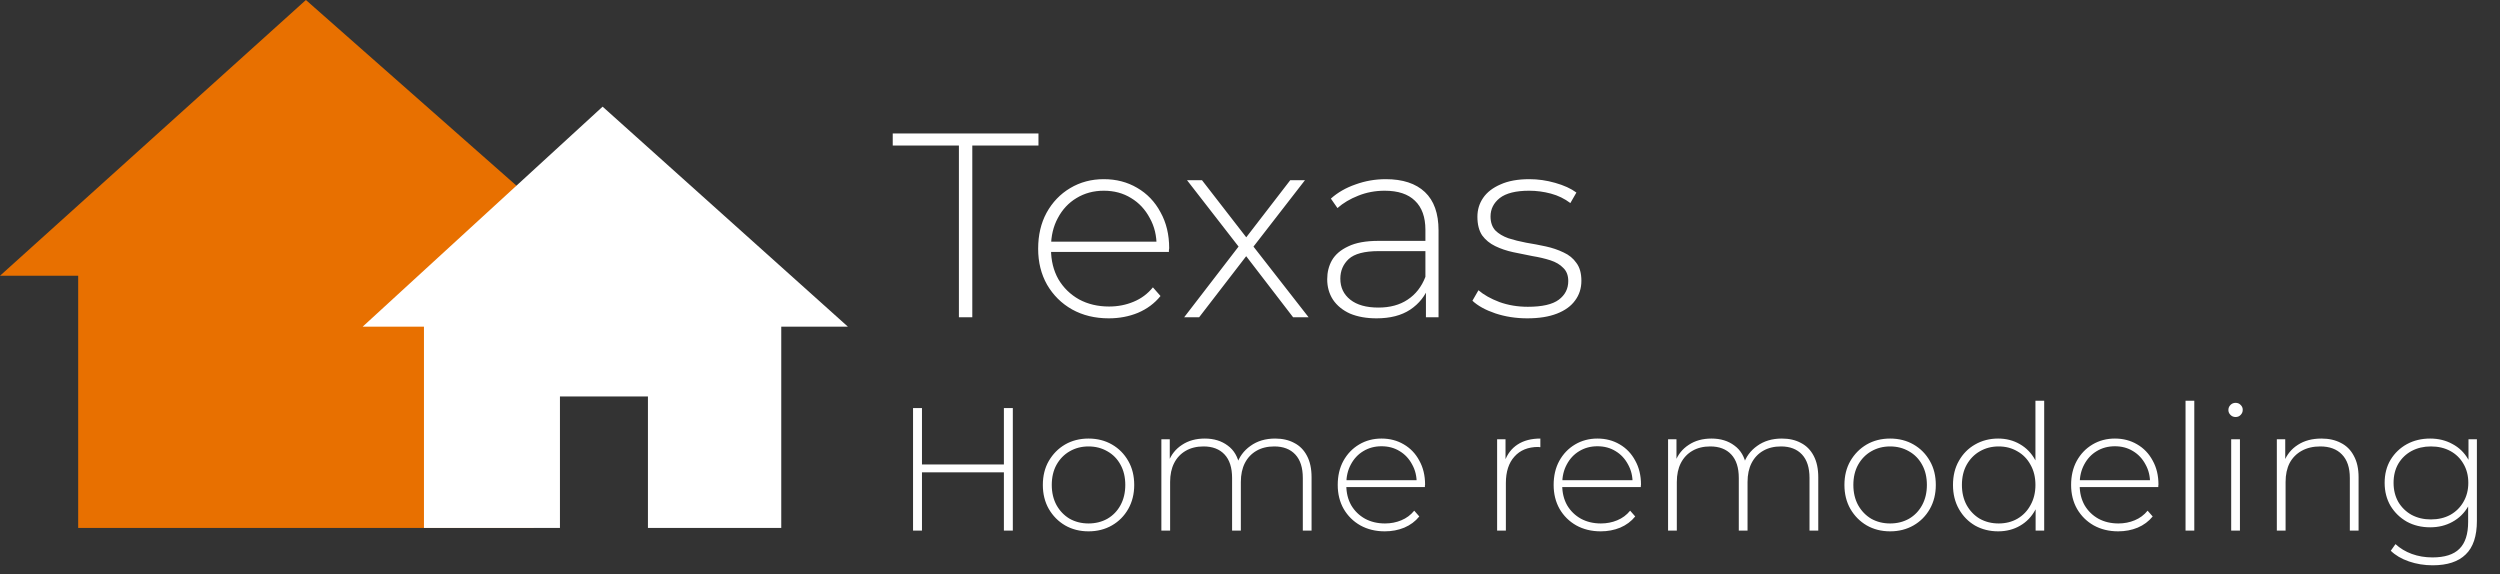 <svg width="457" height="105" viewBox="0 0 457 105" fill="none" xmlns="http://www.w3.org/2000/svg">
<rect x="0" y="0" width="457" height="105" fill="#333333" stroke="none"/>
<path d="M55.92 0L0 50.406H14.291V96.509H45.978H66.482H97.549V50.406H113.082L55.92 0Z" fill="#E87000"/>
<path d="M110.157 19.497L66.289 59.72H77.5V96.51H102.358V72.474H118.443V96.51H142.814V59.72H155L110.157 19.497Z" fill="white"/>
<path d="M175.288 58V26.608H163.192V24.4H189.832V26.608H177.736V58H175.288ZM202.686 58.192C200.158 58.192 197.918 57.648 195.966 56.56C194.046 55.472 192.526 53.968 191.406 52.048C190.318 50.128 189.774 47.936 189.774 45.472C189.774 42.976 190.286 40.784 191.31 38.896C192.366 36.976 193.806 35.472 195.63 34.384C197.454 33.296 199.502 32.752 201.774 32.752C204.046 32.752 206.078 33.28 207.87 34.336C209.694 35.392 211.118 36.88 212.142 38.8C213.198 40.688 213.726 42.88 213.726 45.376C213.726 45.472 213.71 45.584 213.678 45.712C213.678 45.808 213.678 45.92 213.678 46.048H191.55V44.176H212.382L211.422 45.088C211.454 43.136 211.038 41.392 210.174 39.856C209.342 38.288 208.206 37.072 206.766 36.208C205.326 35.312 203.662 34.864 201.774 34.864C199.918 34.864 198.254 35.312 196.782 36.208C195.342 37.072 194.206 38.288 193.374 39.856C192.542 41.392 192.126 43.152 192.126 45.136V45.568C192.126 47.616 192.574 49.44 193.47 51.04C194.398 52.608 195.662 53.84 197.262 54.736C198.862 55.6 200.686 56.032 202.734 56.032C204.334 56.032 205.822 55.744 207.198 55.168C208.606 54.592 209.79 53.712 210.75 52.528L212.142 54.112C211.054 55.456 209.678 56.48 208.014 57.184C206.382 57.856 204.606 58.192 202.686 58.192ZM216.463 58L226.879 44.464L226.831 45.616L216.991 32.944H219.727L228.319 44.032H227.311L235.855 32.944H238.543L228.607 45.76L228.655 44.464L239.215 58H236.383L227.311 46.192L228.223 46.288L219.199 58H216.463ZM260.661 58V52.288L260.565 51.424V42.016C260.565 39.68 259.925 37.904 258.645 36.688C257.397 35.472 255.557 34.864 253.125 34.864C251.397 34.864 249.781 35.168 248.277 35.776C246.805 36.352 245.541 37.104 244.485 38.032L243.285 36.304C244.533 35.184 246.037 34.32 247.797 33.712C249.557 33.072 251.397 32.752 253.317 32.752C256.421 32.752 258.805 33.536 260.469 35.104C262.133 36.672 262.965 39.008 262.965 42.112V58H260.661ZM251.637 58.192C249.781 58.192 248.165 57.904 246.789 57.328C245.445 56.72 244.405 55.872 243.669 54.784C242.965 53.696 242.613 52.448 242.613 51.04C242.613 49.76 242.901 48.608 243.477 47.584C244.085 46.528 245.077 45.68 246.453 45.04C247.829 44.368 249.669 44.032 251.973 44.032H261.189V45.904H252.021C249.429 45.904 247.605 46.384 246.549 47.344C245.525 48.304 245.013 49.504 245.013 50.944C245.013 52.544 245.621 53.824 246.837 54.784C248.053 55.744 249.765 56.224 251.973 56.224C254.085 56.224 255.861 55.744 257.301 54.784C258.773 53.824 259.861 52.432 260.565 50.608L261.237 52.24C260.565 54.064 259.413 55.52 257.781 56.608C256.181 57.664 254.133 58.192 251.637 58.192ZM279.19 58.192C277.11 58.192 275.158 57.888 273.334 57.28C271.542 56.672 270.15 55.904 269.158 54.976L270.262 53.056C271.222 53.888 272.502 54.608 274.102 55.216C275.702 55.792 277.43 56.08 279.286 56.08C281.91 56.08 283.798 55.648 284.95 54.784C286.102 53.92 286.678 52.784 286.678 51.376C286.678 50.352 286.374 49.552 285.766 48.976C285.19 48.368 284.406 47.904 283.414 47.584C282.422 47.264 281.334 47.008 280.15 46.816C278.966 46.592 277.782 46.352 276.598 46.096C275.414 45.84 274.326 45.472 273.334 44.992C272.342 44.512 271.542 43.856 270.934 43.024C270.358 42.16 270.07 41.024 270.07 39.616C270.07 38.336 270.422 37.184 271.126 36.16C271.83 35.136 272.886 34.32 274.294 33.712C275.702 33.072 277.462 32.752 279.574 32.752C281.142 32.752 282.71 32.976 284.278 33.424C285.878 33.872 287.174 34.464 288.166 35.2L287.062 37.12C286.006 36.32 284.822 35.744 283.51 35.392C282.198 35.04 280.87 34.864 279.526 34.864C277.094 34.864 275.302 35.312 274.15 36.208C273.03 37.104 272.47 38.224 272.47 39.568C272.47 40.624 272.758 41.472 273.334 42.112C273.942 42.72 274.742 43.2 275.734 43.552C276.726 43.872 277.814 44.144 278.998 44.368C280.182 44.56 281.366 44.784 282.55 45.04C283.734 45.296 284.822 45.664 285.814 46.144C286.806 46.592 287.59 47.232 288.166 48.064C288.774 48.864 289.078 49.952 289.078 51.328C289.078 52.704 288.694 53.904 287.926 54.928C287.19 55.952 286.086 56.752 284.614 57.328C283.142 57.904 281.334 58.192 279.19 58.192ZM183.512 74.6H185.144V97H183.512V74.6ZM168.536 97H166.904V74.6H168.536V97ZM183.704 86.344H168.344V84.904H183.704V86.344ZM198.983 97.128C197.383 97.128 195.953 96.765 194.695 96.04C193.457 95.315 192.465 94.312 191.719 93.032C190.993 91.752 190.631 90.291 190.631 88.648C190.631 86.984 190.993 85.523 191.719 84.264C192.465 82.984 193.457 81.981 194.695 81.256C195.953 80.531 197.383 80.168 198.983 80.168C200.583 80.168 202.012 80.531 203.271 81.256C204.529 81.981 205.521 82.984 206.247 84.264C206.972 85.523 207.335 86.984 207.335 88.648C207.335 90.291 206.972 91.752 206.247 93.032C205.521 94.312 204.529 95.315 203.271 96.04C202.012 96.765 200.583 97.128 198.983 97.128ZM198.983 95.688C200.263 95.688 201.415 95.4 202.439 94.824C203.463 94.227 204.263 93.395 204.839 92.328C205.415 91.261 205.703 90.035 205.703 88.648C205.703 87.24 205.415 86.013 204.839 84.968C204.263 83.901 203.463 83.08 202.439 82.504C201.415 81.907 200.263 81.608 198.983 81.608C197.703 81.608 196.551 81.907 195.527 82.504C194.524 83.08 193.724 83.901 193.127 84.968C192.551 86.013 192.263 87.24 192.263 88.648C192.263 90.035 192.551 91.261 193.127 92.328C193.724 93.395 194.524 94.227 195.527 94.824C196.551 95.4 197.703 95.688 198.983 95.688ZM233.098 80.168C234.442 80.168 235.605 80.435 236.586 80.968C237.589 81.48 238.368 82.269 238.922 83.336C239.477 84.381 239.754 85.683 239.754 87.24V97H238.154V87.368C238.154 85.491 237.696 84.061 236.778 83.08C235.861 82.099 234.581 81.608 232.938 81.608C231.68 81.608 230.592 81.875 229.674 82.408C228.757 82.941 228.053 83.688 227.562 84.648C227.072 85.608 226.826 86.76 226.826 88.104V97H225.226V87.368C225.226 85.491 224.768 84.061 223.85 83.08C222.933 82.099 221.653 81.608 220.01 81.608C218.752 81.608 217.664 81.875 216.746 82.408C215.829 82.941 215.125 83.688 214.634 84.648C214.144 85.608 213.898 86.76 213.898 88.104V97H212.298V80.296H213.834V84.904L213.61 84.392C214.101 83.091 214.922 82.067 216.074 81.32C217.226 80.552 218.613 80.168 220.234 80.168C221.898 80.168 223.296 80.595 224.426 81.448C225.578 82.28 226.304 83.528 226.602 85.192L226.058 84.968C226.506 83.539 227.349 82.387 228.586 81.512C229.824 80.616 231.328 80.168 233.098 80.168ZM253.145 97.128C251.459 97.128 249.966 96.765 248.665 96.04C247.385 95.315 246.371 94.312 245.625 93.032C244.899 91.752 244.537 90.291 244.537 88.648C244.537 86.984 244.878 85.523 245.561 84.264C246.265 82.984 247.225 81.981 248.441 81.256C249.657 80.531 251.022 80.168 252.537 80.168C254.051 80.168 255.406 80.52 256.601 81.224C257.817 81.928 258.766 82.92 259.449 84.2C260.153 85.459 260.505 86.92 260.505 88.584C260.505 88.648 260.494 88.723 260.473 88.808C260.473 88.872 260.473 88.947 260.473 89.032H245.721V87.784H259.609L258.969 88.392C258.99 87.091 258.713 85.928 258.137 84.904C257.582 83.859 256.825 83.048 255.865 82.472C254.905 81.875 253.795 81.576 252.537 81.576C251.299 81.576 250.19 81.875 249.209 82.472C248.249 83.048 247.491 83.859 246.937 84.904C246.382 85.928 246.105 87.101 246.105 88.424V88.712C246.105 90.077 246.403 91.293 247.001 92.36C247.619 93.405 248.462 94.227 249.529 94.824C250.595 95.4 251.811 95.688 253.177 95.688C254.243 95.688 255.235 95.496 256.153 95.112C257.091 94.728 257.881 94.141 258.521 93.352L259.449 94.408C258.723 95.304 257.806 95.987 256.697 96.456C255.609 96.904 254.425 97.128 253.145 97.128ZM273.673 97V80.296H275.209V84.872L275.049 84.36C275.519 83.016 276.308 81.981 277.417 81.256C278.527 80.531 279.913 80.168 281.577 80.168V81.736C281.513 81.736 281.449 81.736 281.385 81.736C281.321 81.715 281.257 81.704 281.193 81.704C279.337 81.704 277.887 82.291 276.841 83.464C275.796 84.616 275.273 86.227 275.273 88.296V97H273.673ZM292.614 97.128C290.928 97.128 289.435 96.765 288.134 96.04C286.854 95.315 285.84 94.312 285.094 93.032C284.368 91.752 284.006 90.291 284.006 88.648C284.006 86.984 284.347 85.523 285.03 84.264C285.734 82.984 286.694 81.981 287.91 81.256C289.126 80.531 290.491 80.168 292.006 80.168C293.52 80.168 294.875 80.52 296.07 81.224C297.286 81.928 298.235 82.92 298.918 84.2C299.622 85.459 299.974 86.92 299.974 88.584C299.974 88.648 299.963 88.723 299.942 88.808C299.942 88.872 299.942 88.947 299.942 89.032H285.19V87.784H299.078L298.438 88.392C298.459 87.091 298.182 85.928 297.606 84.904C297.051 83.859 296.294 83.048 295.334 82.472C294.374 81.875 293.264 81.576 292.006 81.576C290.768 81.576 289.659 81.875 288.678 82.472C287.718 83.048 286.96 83.859 286.406 84.904C285.851 85.928 285.574 87.101 285.574 88.424V88.712C285.574 90.077 285.872 91.293 286.47 92.36C287.088 93.405 287.931 94.227 288.998 94.824C290.064 95.4 291.28 95.688 292.646 95.688C293.712 95.688 294.704 95.496 295.622 95.112C296.56 94.728 297.35 94.141 297.99 93.352L298.918 94.408C298.192 95.304 297.275 95.987 296.166 96.456C295.078 96.904 293.894 97.128 292.614 97.128ZM325.723 80.168C327.067 80.168 328.23 80.435 329.211 80.968C330.214 81.48 330.993 82.269 331.547 83.336C332.102 84.381 332.379 85.683 332.379 87.24V97H330.779V87.368C330.779 85.491 330.321 84.061 329.403 83.08C328.486 82.099 327.206 81.608 325.563 81.608C324.305 81.608 323.217 81.875 322.299 82.408C321.382 82.941 320.678 83.688 320.187 84.648C319.697 85.608 319.451 86.76 319.451 88.104V97H317.851V87.368C317.851 85.491 317.393 84.061 316.475 83.08C315.558 82.099 314.278 81.608 312.635 81.608C311.377 81.608 310.289 81.875 309.371 82.408C308.454 82.941 307.75 83.688 307.259 84.648C306.769 85.608 306.523 86.76 306.523 88.104V97H304.923V80.296H306.459V84.904L306.235 84.392C306.726 83.091 307.547 82.067 308.699 81.32C309.851 80.552 311.238 80.168 312.859 80.168C314.523 80.168 315.921 80.595 317.051 81.448C318.203 82.28 318.929 83.528 319.227 85.192L318.683 84.968C319.131 83.539 319.974 82.387 321.211 81.512C322.449 80.616 323.953 80.168 325.723 80.168ZM345.514 97.128C343.914 97.128 342.484 96.765 341.226 96.04C339.988 95.315 338.996 94.312 338.25 93.032C337.524 91.752 337.162 90.291 337.162 88.648C337.162 86.984 337.524 85.523 338.25 84.264C338.996 82.984 339.988 81.981 341.226 81.256C342.484 80.531 343.914 80.168 345.514 80.168C347.114 80.168 348.543 80.531 349.802 81.256C351.06 81.981 352.052 82.984 352.778 84.264C353.503 85.523 353.866 86.984 353.866 88.648C353.866 90.291 353.503 91.752 352.778 93.032C352.052 94.312 351.06 95.315 349.802 96.04C348.543 96.765 347.114 97.128 345.514 97.128ZM345.514 95.688C346.794 95.688 347.946 95.4 348.97 94.824C349.994 94.227 350.794 93.395 351.37 92.328C351.946 91.261 352.234 90.035 352.234 88.648C352.234 87.24 351.946 86.013 351.37 84.968C350.794 83.901 349.994 83.08 348.97 82.504C347.946 81.907 346.794 81.608 345.514 81.608C344.234 81.608 343.082 81.907 342.058 82.504C341.055 83.08 340.255 83.901 339.658 84.968C339.082 86.013 338.794 87.24 338.794 88.648C338.794 90.035 339.082 91.261 339.658 92.328C340.255 93.395 341.055 94.227 342.058 94.824C343.082 95.4 344.234 95.688 345.514 95.688ZM365.262 97.128C363.704 97.128 362.296 96.776 361.038 96.072C359.8 95.347 358.819 94.344 358.094 93.064C357.368 91.784 357.006 90.312 357.006 88.648C357.006 86.963 357.368 85.491 358.094 84.232C358.819 82.952 359.8 81.96 361.038 81.256C362.296 80.531 363.704 80.168 365.262 80.168C366.734 80.168 368.056 80.509 369.23 81.192C370.424 81.875 371.363 82.845 372.046 84.104C372.75 85.363 373.102 86.877 373.102 88.648C373.102 90.376 372.76 91.88 372.078 93.16C371.395 94.44 370.456 95.421 369.262 96.104C368.088 96.787 366.755 97.128 365.262 97.128ZM365.358 95.688C366.638 95.688 367.779 95.4 368.782 94.824C369.806 94.227 370.606 93.395 371.182 92.328C371.779 91.261 372.078 90.035 372.078 88.648C372.078 87.24 371.779 86.013 371.182 84.968C370.606 83.901 369.806 83.08 368.782 82.504C367.779 81.907 366.638 81.608 365.358 81.608C364.078 81.608 362.926 81.907 361.902 82.504C360.899 83.08 360.099 83.901 359.502 84.968C358.926 86.013 358.638 87.24 358.638 88.648C358.638 90.035 358.926 91.261 359.502 92.328C360.099 93.395 360.899 94.227 361.902 94.824C362.926 95.4 364.078 95.688 365.358 95.688ZM372.11 97V91.528L372.398 88.616L372.078 85.704V73.256H373.678V97H372.11ZM387.207 97.128C385.522 97.128 384.029 96.765 382.727 96.04C381.447 95.315 380.434 94.312 379.687 93.032C378.962 91.752 378.599 90.291 378.599 88.648C378.599 86.984 378.941 85.523 379.623 84.264C380.327 82.984 381.287 81.981 382.503 81.256C383.719 80.531 385.085 80.168 386.599 80.168C388.114 80.168 389.469 80.52 390.663 81.224C391.879 81.928 392.829 82.92 393.511 84.2C394.215 85.459 394.567 86.92 394.567 88.584C394.567 88.648 394.557 88.723 394.535 88.808C394.535 88.872 394.535 88.947 394.535 89.032H379.783V87.784H393.671L393.031 88.392C393.053 87.091 392.775 85.928 392.199 84.904C391.645 83.859 390.887 83.048 389.927 82.472C388.967 81.875 387.858 81.576 386.599 81.576C385.362 81.576 384.253 81.875 383.271 82.472C382.311 83.048 381.554 83.859 380.999 84.904C380.445 85.928 380.167 87.101 380.167 88.424V88.712C380.167 90.077 380.466 91.293 381.063 92.36C381.682 93.405 382.525 94.227 383.591 94.824C384.658 95.4 385.874 95.688 387.239 95.688C388.306 95.688 389.298 95.496 390.215 95.112C391.154 94.728 391.943 94.141 392.583 93.352L393.511 94.408C392.786 95.304 391.869 95.987 390.759 96.456C389.671 96.904 388.487 97.128 387.207 97.128ZM399.517 97V73.256H401.117V97H399.517ZM407.861 97V80.296H409.461V97H407.861ZM408.661 76.232C408.298 76.232 407.989 76.104 407.733 75.848C407.477 75.592 407.349 75.293 407.349 74.952C407.349 74.589 407.477 74.28 407.733 74.024C407.989 73.768 408.298 73.64 408.661 73.64C409.045 73.64 409.354 73.768 409.589 74.024C409.845 74.259 409.973 74.557 409.973 74.92C409.973 75.283 409.845 75.592 409.589 75.848C409.354 76.104 409.045 76.232 408.661 76.232ZM424.365 80.168C425.73 80.168 426.914 80.435 427.917 80.968C428.941 81.48 429.73 82.269 430.285 83.336C430.861 84.381 431.149 85.683 431.149 87.24V97H429.549V87.368C429.549 85.491 429.069 84.061 428.109 83.08C427.17 82.099 425.847 81.608 424.141 81.608C422.839 81.608 421.709 81.875 420.749 82.408C419.789 82.941 419.053 83.688 418.541 84.648C418.05 85.608 417.805 86.76 417.805 88.104V97H416.205V80.296H417.741V84.936L417.516 84.424C418.029 83.101 418.871 82.067 420.045 81.32C421.218 80.552 422.658 80.168 424.365 80.168ZM444.68 103.336C443.165 103.336 441.725 103.101 440.36 102.632C438.994 102.163 437.885 101.512 437.032 100.68L437.896 99.464C438.728 100.232 439.72 100.829 440.872 101.256C442.045 101.683 443.304 101.896 444.648 101.896C446.888 101.896 448.53 101.373 449.576 100.328C450.642 99.283 451.176 97.64 451.176 95.4V90.76L451.496 88.264L451.24 85.768V80.296H452.776V95.208C452.776 98.003 452.093 100.051 450.728 101.352C449.384 102.675 447.368 103.336 444.68 103.336ZM444.232 96.392C442.653 96.392 441.234 96.051 439.976 95.368C438.738 94.664 437.746 93.704 437 92.488C436.274 91.251 435.912 89.843 435.912 88.264C435.912 86.664 436.274 85.256 437 84.04C437.746 82.824 438.738 81.875 439.976 81.192C441.234 80.509 442.653 80.168 444.232 80.168C445.746 80.168 447.101 80.499 448.296 81.16C449.512 81.8 450.472 82.728 451.176 83.944C451.88 85.139 452.232 86.579 452.232 88.264C452.232 89.928 451.88 91.368 451.176 92.584C450.472 93.8 449.512 94.739 448.296 95.4C447.101 96.061 445.746 96.392 444.232 96.392ZM444.36 94.952C445.704 94.952 446.888 94.675 447.912 94.12C448.936 93.544 449.736 92.755 450.312 91.752C450.909 90.728 451.208 89.565 451.208 88.264C451.208 86.941 450.909 85.779 450.312 84.776C449.736 83.773 448.936 82.995 447.912 82.44C446.888 81.885 445.704 81.608 444.36 81.608C443.058 81.608 441.885 81.885 440.84 82.44C439.816 82.995 439.005 83.773 438.408 84.776C437.832 85.779 437.544 86.941 437.544 88.264C437.544 89.565 437.832 90.728 438.408 91.752C439.005 92.755 439.816 93.544 440.84 94.12C441.885 94.675 443.058 94.952 444.36 94.952Z" fill="white"/>
</svg>
